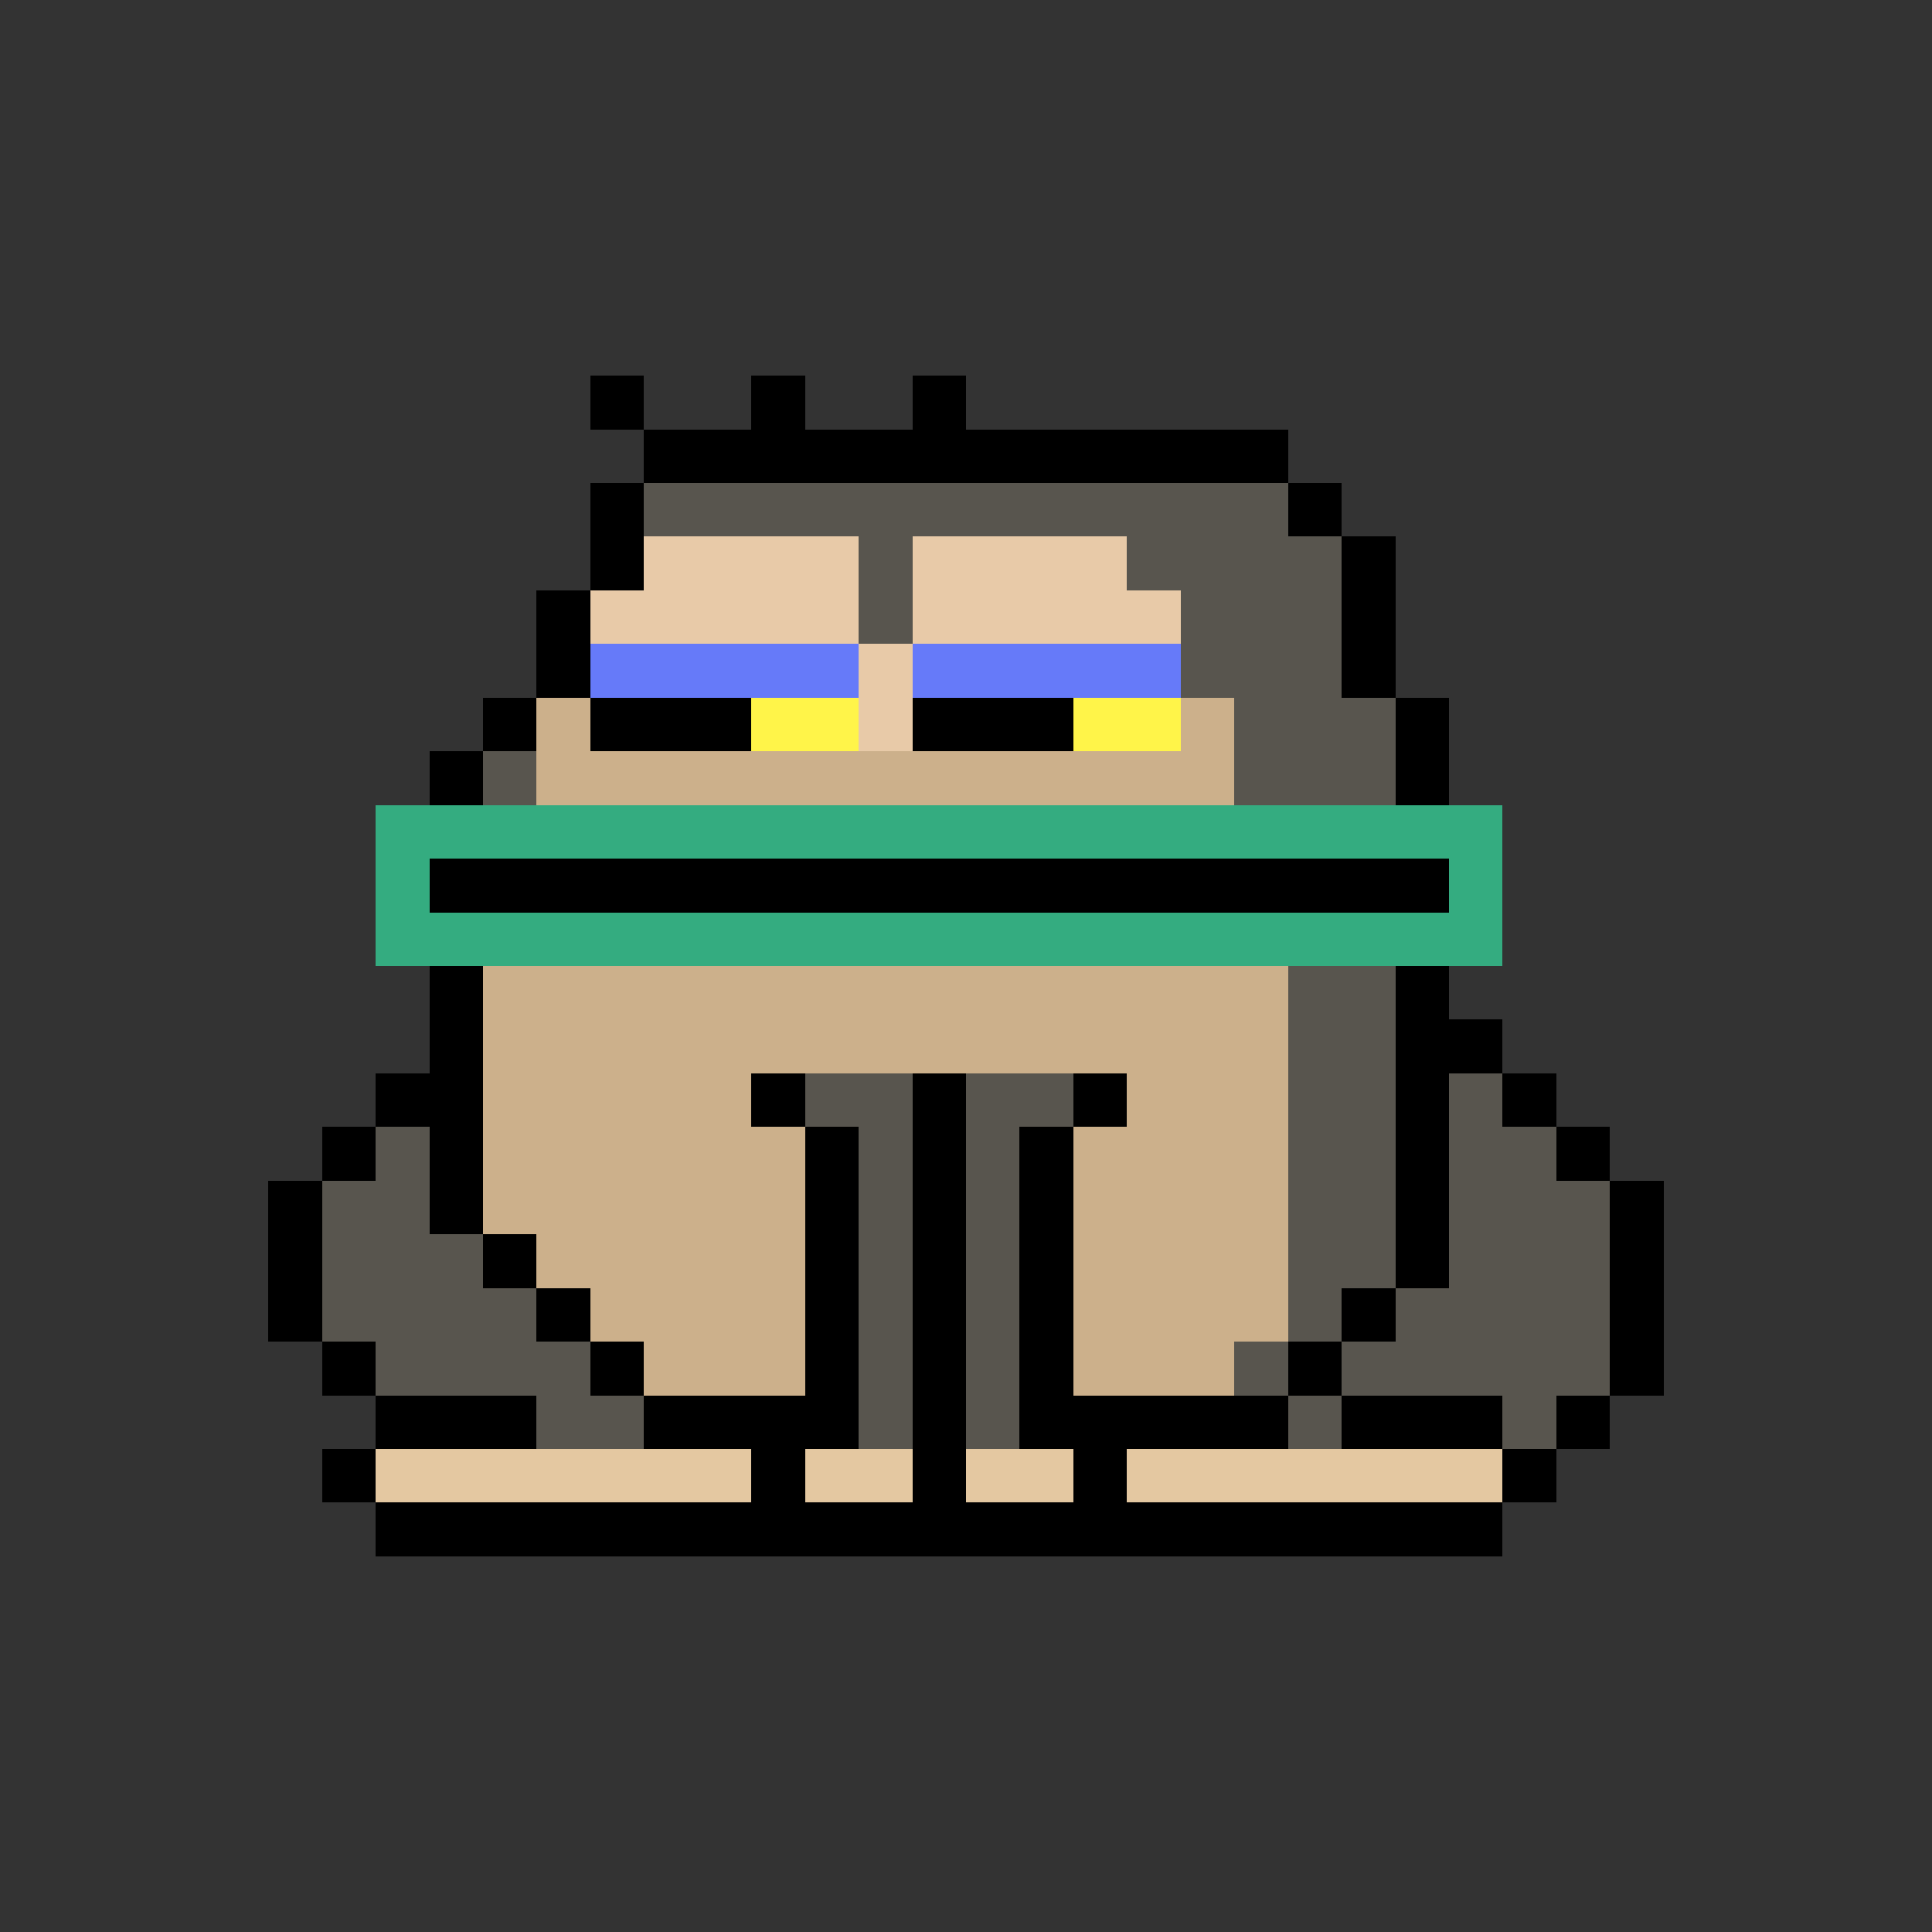 <svg xmlns="http://www.w3.org/2000/svg" shape-rendering="crispEdges" version="1.1" viewBox="0 0 36 36" width="360" height="360"><rect x="0" y="0" width="36" height="36" fill="#333333" stroke="none"/><rect fill="#000000ff" x="11" y="7" height="1" width="1"/><rect fill="#000000ff" x="14" y="7" height="1" width="1"/><rect fill="#000000ff" x="17" y="7" height="1" width="1"/><rect fill="#000000ff" x="12" y="8" height="1" width="12"/><rect fill="#000000ff" x="11" y="9" height="1" width="1"/><rect fill="#58554eff" x="12" y="9" height="1" width="12"/><rect fill="#000000ff" x="24" y="9" height="1" width="1"/><rect fill="#000000ff" x="11" y="10" height="1" width="1"/><rect fill="#e8caa8ff" x="12" y="10" height="1" width="4"/><rect fill="#58554eff" x="16" y="10" height="1" width="1"/><rect fill="#e8caa8ff" x="17" y="10" height="1" width="4"/><rect fill="#58554eff" x="21" y="10" height="1" width="4"/><rect fill="#000000ff" x="25" y="10" height="1" width="1"/><rect fill="#000000ff" x="10" y="11" height="1" width="1"/><rect fill="#e8caa8ff" x="11" y="11" height="1" width="5"/><rect fill="#58554eff" x="16" y="11" height="1" width="1"/><rect fill="#e8caa8ff" x="17" y="11" height="1" width="5"/><rect fill="#58554eff" x="22" y="11" height="1" width="3"/><rect fill="#000000ff" x="25" y="11" height="1" width="1"/><rect fill="#000000ff" x="10" y="12" height="1" width="1"/><rect fill="#667af9ff" x="11" y="12" height="1" width="5"/><rect fill="#e8caa8ff" x="16" y="12" height="1" width="1"/><rect fill="#667af9ff" x="17" y="12" height="1" width="5"/><rect fill="#58554eff" x="22" y="12" height="1" width="3"/><rect fill="#000000ff" x="25" y="12" height="1" width="1"/><rect fill="#000000ff" x="9" y="13" height="1" width="1"/><rect fill="#ccb08bff" x="10" y="13" height="1" width="1"/><rect fill="#000000ff" x="11" y="13" height="1" width="3"/><rect fill="#fff449ff" x="14" y="13" height="1" width="2"/><rect fill="#e8caa8ff" x="16" y="13" height="1" width="1"/><rect fill="#000000ff" x="17" y="13" height="1" width="3"/><rect fill="#fff449ff" x="20" y="13" height="1" width="2"/><rect fill="#ccb08bff" x="22" y="13" height="1" width="1"/><rect fill="#58554eff" x="23" y="13" height="1" width="3"/><rect fill="#000000ff" x="26" y="13" height="1" width="1"/><rect fill="#000000ff" x="8" y="14" height="1" width="1"/><rect fill="#58554eff" x="9" y="14" height="1" width="1"/><rect fill="#ccb08bff" x="10" y="14" height="1" width="13"/><rect fill="#58554eff" x="23" y="14" height="1" width="3"/><rect fill="#000000ff" x="26" y="14" height="1" width="1"/><rect fill="#34ac80ff" x="7" y="15" height="1" width="21"/><rect fill="#34ac80ff" x="7" y="16" height="1" width="1"/><rect fill="#000000ff" x="8" y="16" height="1" width="19"/><rect fill="#34ac80ff" x="27" y="16" height="1" width="1"/><rect fill="#34ac80ff" x="7" y="17" height="1" width="21"/><rect fill="#000000ff" x="8" y="18" height="1" width="1"/><rect fill="#ccb08bff" x="9" y="18" height="1" width="15"/><rect fill="#58554eff" x="24" y="18" height="1" width="2"/><rect fill="#000000ff" x="26" y="18" height="1" width="1"/><rect fill="#000000ff" x="8" y="19" height="1" width="1"/><rect fill="#ccb08bff" x="9" y="19" height="1" width="15"/><rect fill="#58554eff" x="24" y="19" height="1" width="2"/><rect fill="#000000ff" x="26" y="19" height="1" width="2"/><rect fill="#000000ff" x="7" y="20" height="1" width="2"/><rect fill="#ccb08bff" x="9" y="20" height="1" width="5"/><rect fill="#000000ff" x="14" y="20" height="1" width="1"/><rect fill="#58554eff" x="15" y="20" height="1" width="2"/><rect fill="#000000ff" x="17" y="20" height="1" width="1"/><rect fill="#58554eff" x="18" y="20" height="1" width="2"/><rect fill="#000000ff" x="20" y="20" height="1" width="1"/><rect fill="#ccb08bff" x="21" y="20" height="1" width="3"/><rect fill="#58554eff" x="24" y="20" height="1" width="2"/><rect fill="#000000ff" x="26" y="20" height="1" width="1"/><rect fill="#58554eff" x="27" y="20" height="1" width="1"/><rect fill="#000000ff" x="28" y="20" height="1" width="1"/><rect fill="#000000ff" x="6" y="21" height="1" width="1"/><rect fill="#58554eff" x="7" y="21" height="1" width="1"/><rect fill="#000000ff" x="8" y="21" height="1" width="1"/><rect fill="#ccb08bff" x="9" y="21" height="1" width="6"/><rect fill="#000000ff" x="15" y="21" height="1" width="1"/><rect fill="#58554eff" x="16" y="21" height="1" width="1"/><rect fill="#000000ff" x="17" y="21" height="1" width="1"/><rect fill="#58554eff" x="18" y="21" height="1" width="1"/><rect fill="#000000ff" x="19" y="21" height="1" width="1"/><rect fill="#ccb08bff" x="20" y="21" height="1" width="4"/><rect fill="#58554eff" x="24" y="21" height="1" width="2"/><rect fill="#000000ff" x="26" y="21" height="1" width="1"/><rect fill="#58554eff" x="27" y="21" height="1" width="2"/><rect fill="#000000ff" x="29" y="21" height="1" width="1"/><rect fill="#000000ff" x="5" y="22" height="1" width="1"/><rect fill="#58554eff" x="6" y="22" height="1" width="2"/><rect fill="#000000ff" x="8" y="22" height="1" width="1"/><rect fill="#ccb08bff" x="9" y="22" height="1" width="6"/><rect fill="#000000ff" x="15" y="22" height="1" width="1"/><rect fill="#58554eff" x="16" y="22" height="1" width="1"/><rect fill="#000000ff" x="17" y="22" height="1" width="1"/><rect fill="#58554eff" x="18" y="22" height="1" width="1"/><rect fill="#000000ff" x="19" y="22" height="1" width="1"/><rect fill="#ccb08bff" x="20" y="22" height="1" width="4"/><rect fill="#58554eff" x="24" y="22" height="1" width="2"/><rect fill="#000000ff" x="26" y="22" height="1" width="1"/><rect fill="#58554eff" x="27" y="22" height="1" width="3"/><rect fill="#000000ff" x="30" y="22" height="1" width="1"/><rect fill="#000000ff" x="5" y="23" height="1" width="1"/><rect fill="#58554eff" x="6" y="23" height="1" width="3"/><rect fill="#000000ff" x="9" y="23" height="1" width="1"/><rect fill="#ccb08bff" x="10" y="23" height="1" width="5"/><rect fill="#000000ff" x="15" y="23" height="1" width="1"/><rect fill="#58554eff" x="16" y="23" height="1" width="1"/><rect fill="#000000ff" x="17" y="23" height="1" width="1"/><rect fill="#58554eff" x="18" y="23" height="1" width="1"/><rect fill="#000000ff" x="19" y="23" height="1" width="1"/><rect fill="#ccb08bff" x="20" y="23" height="1" width="4"/><rect fill="#58554eff" x="24" y="23" height="1" width="2"/><rect fill="#000000ff" x="26" y="23" height="1" width="1"/><rect fill="#58554eff" x="27" y="23" height="1" width="3"/><rect fill="#000000ff" x="30" y="23" height="1" width="1"/><rect fill="#000000ff" x="5" y="24" height="1" width="1"/><rect fill="#58554eff" x="6" y="24" height="1" width="4"/><rect fill="#000000ff" x="10" y="24" height="1" width="1"/><rect fill="#ccb08bff" x="11" y="24" height="1" width="4"/><rect fill="#000000ff" x="15" y="24" height="1" width="1"/><rect fill="#58554eff" x="16" y="24" height="1" width="1"/><rect fill="#000000ff" x="17" y="24" height="1" width="1"/><rect fill="#58554eff" x="18" y="24" height="1" width="1"/><rect fill="#000000ff" x="19" y="24" height="1" width="1"/><rect fill="#ccb08bff" x="20" y="24" height="1" width="4"/><rect fill="#58554eff" x="24" y="24" height="1" width="1"/><rect fill="#000000ff" x="25" y="24" height="1" width="1"/><rect fill="#58554eff" x="26" y="24" height="1" width="4"/><rect fill="#000000ff" x="30" y="24" height="1" width="1"/><rect fill="#000000ff" x="6" y="25" height="1" width="1"/><rect fill="#58554eff" x="7" y="25" height="1" width="4"/><rect fill="#000000ff" x="11" y="25" height="1" width="1"/><rect fill="#ccb08bff" x="12" y="25" height="1" width="3"/><rect fill="#000000ff" x="15" y="25" height="1" width="1"/><rect fill="#58554eff" x="16" y="25" height="1" width="1"/><rect fill="#000000ff" x="17" y="25" height="1" width="1"/><rect fill="#58554eff" x="18" y="25" height="1" width="1"/><rect fill="#000000ff" x="19" y="25" height="1" width="1"/><rect fill="#ccb08bff" x="20" y="25" height="1" width="3"/><rect fill="#58554eff" x="23" y="25" height="1" width="1"/><rect fill="#000000ff" x="24" y="25" height="1" width="1"/><rect fill="#58554eff" x="25" y="25" height="1" width="5"/><rect fill="#000000ff" x="30" y="25" height="1" width="1"/><rect fill="#000000ff" x="7" y="26" height="1" width="3"/><rect fill="#58554eff" x="10" y="26" height="1" width="2"/><rect fill="#000000ff" x="12" y="26" height="1" width="4"/><rect fill="#58554eff" x="16" y="26" height="1" width="1"/><rect fill="#000000ff" x="17" y="26" height="1" width="1"/><rect fill="#58554eff" x="18" y="26" height="1" width="1"/><rect fill="#000000ff" x="19" y="26" height="1" width="5"/><rect fill="#58554eff" x="24" y="26" height="1" width="1"/><rect fill="#000000ff" x="25" y="26" height="1" width="3"/><rect fill="#58554eff" x="28" y="26" height="1" width="1"/><rect fill="#000000ff" x="29" y="26" height="1" width="1"/><rect fill="#000000ff" x="6" y="27" height="1" width="1"/><rect fill="#e4c8a1ff" x="7" y="27" height="1" width="7"/><rect fill="#000000ff" x="14" y="27" height="1" width="1"/><rect fill="#e4c8a1ff" x="15" y="27" height="1" width="2"/><rect fill="#000000ff" x="17" y="27" height="1" width="1"/><rect fill="#e4c8a1ff" x="18" y="27" height="1" width="2"/><rect fill="#000000ff" x="20" y="27" height="1" width="1"/><rect fill="#e4c8a1ff" x="21" y="27" height="1" width="7"/><rect fill="#000000ff" x="28" y="27" height="1" width="1"/><rect fill="#000000ff" x="7" y="28" height="1" width="21"/></svg>